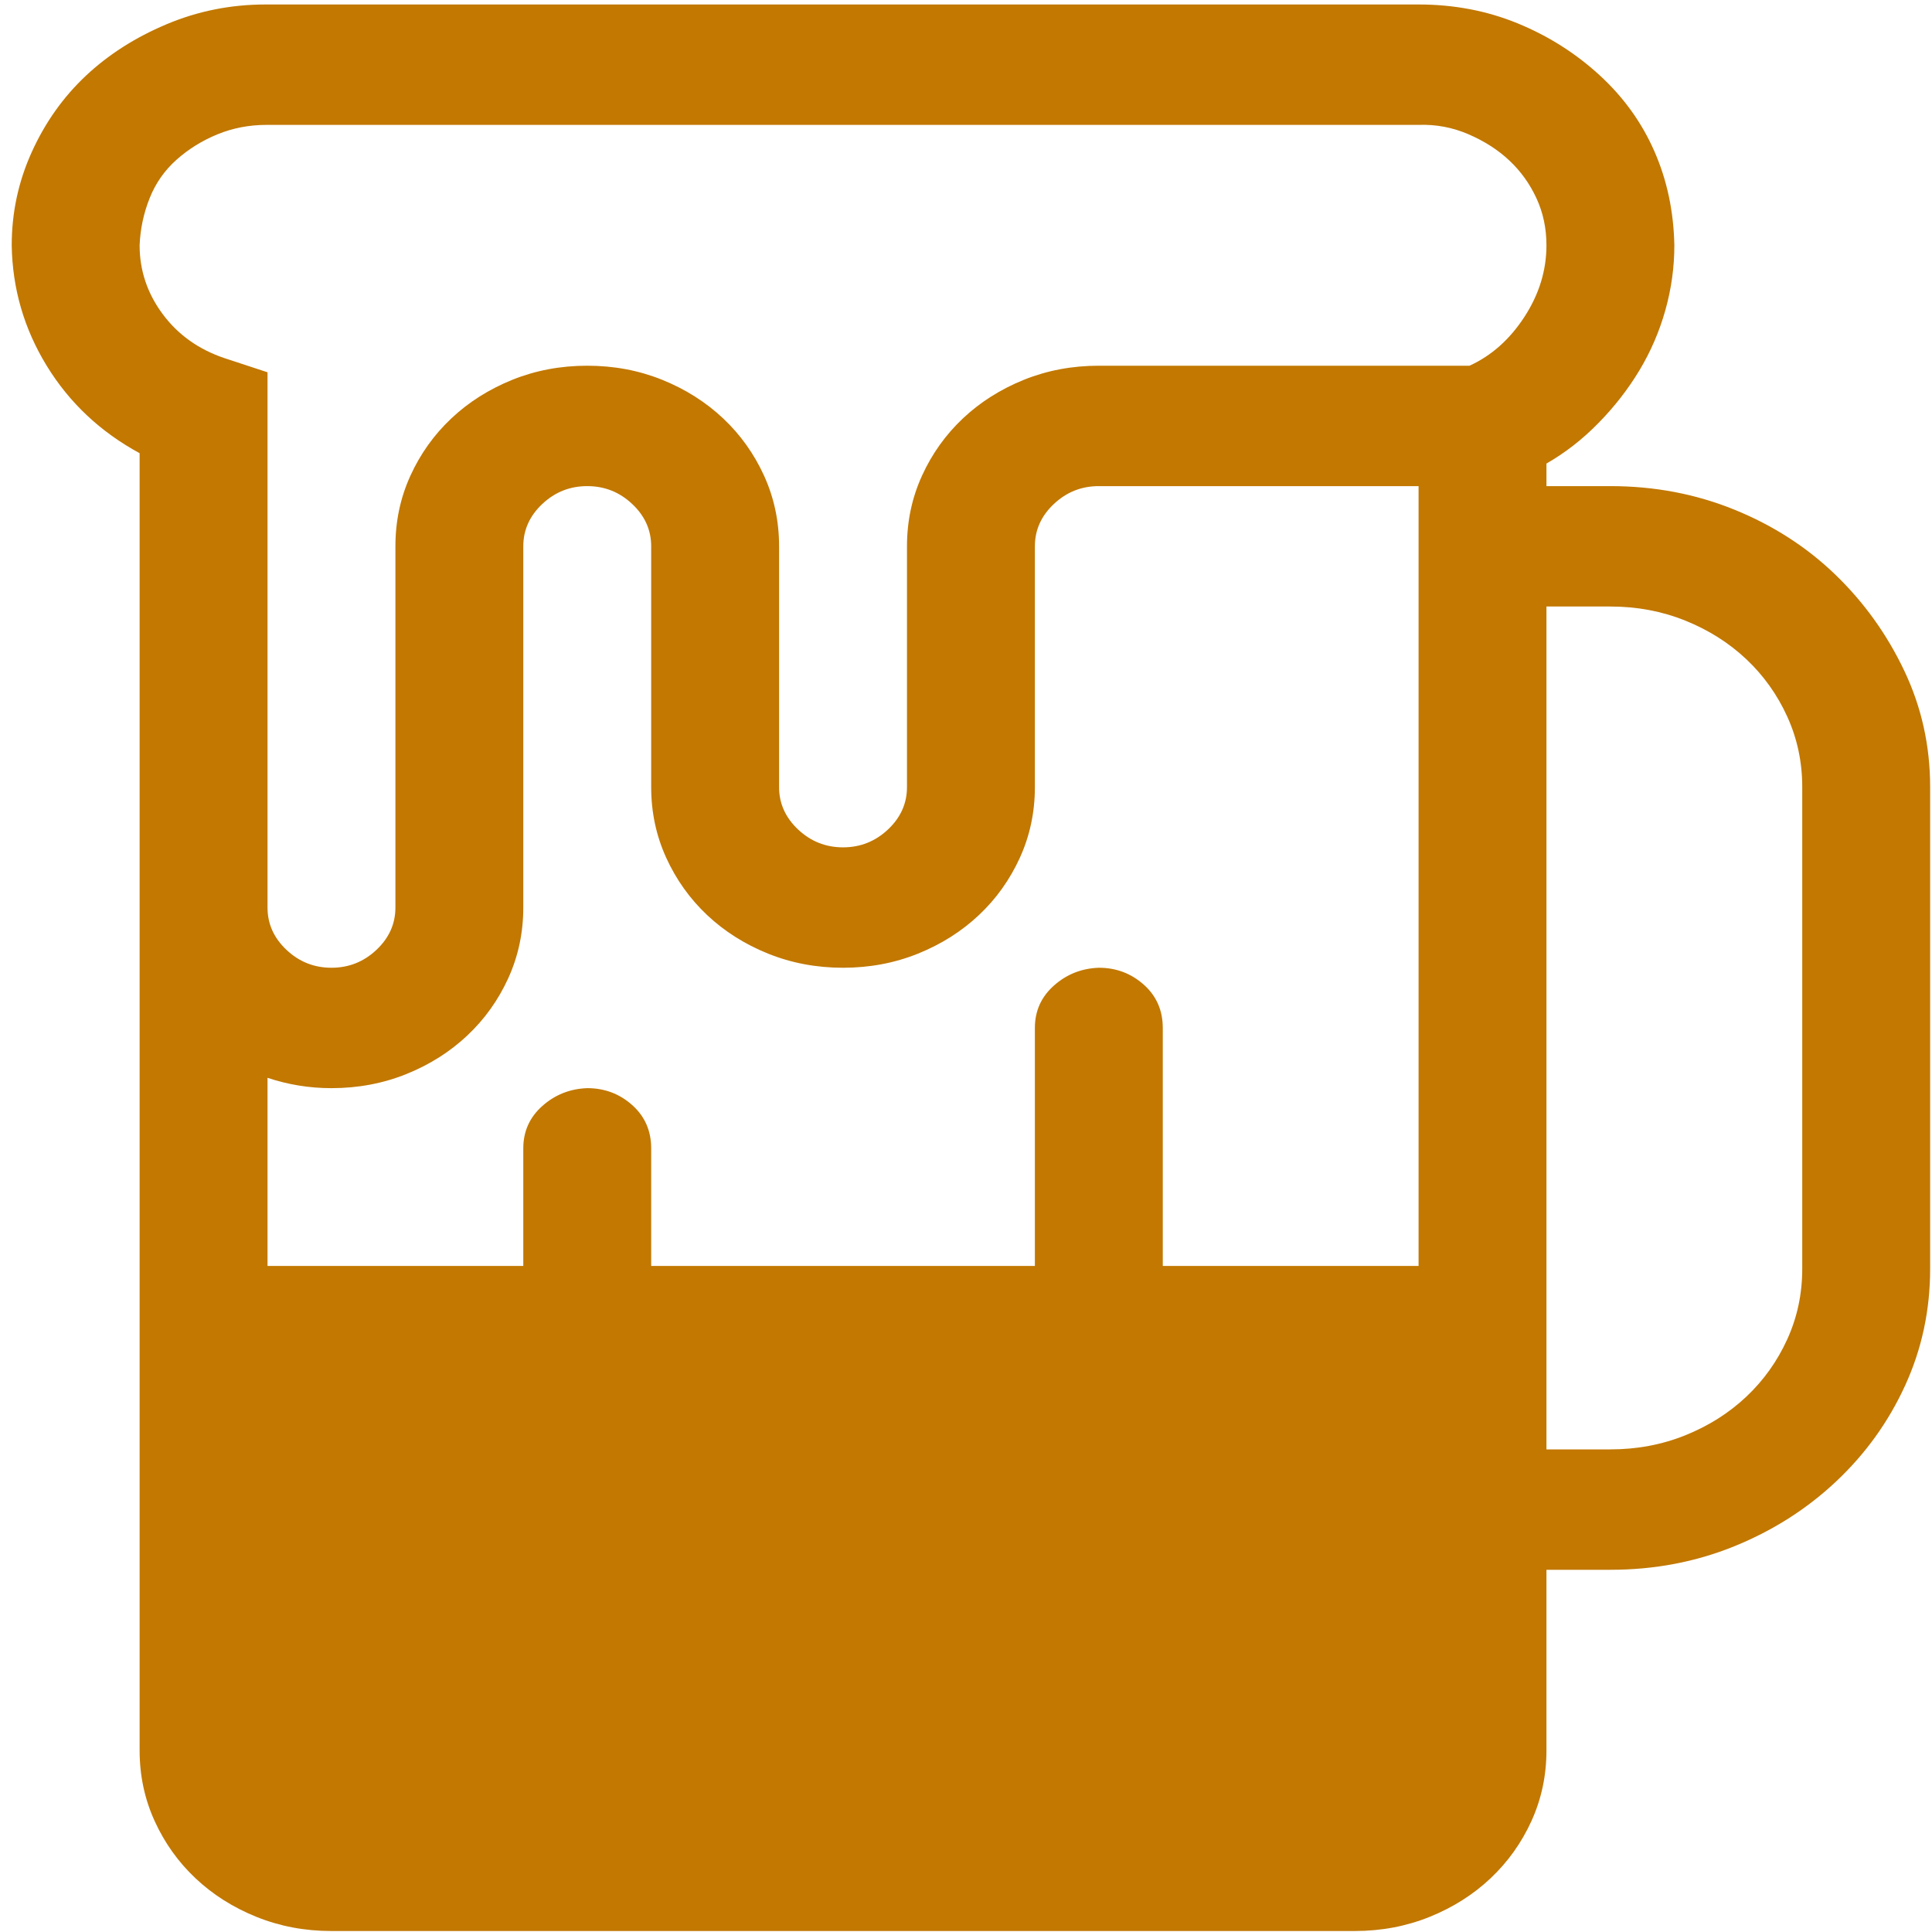 <svg width="75" height="75" viewBox="0 0 75 75" fill="none" xmlns="http://www.w3.org/2000/svg">
<path d="M62.516 18.871C64.222 18.871 65.826 19.175 67.326 19.784C68.825 20.392 70.131 21.232 71.243 22.303C72.355 23.375 73.247 24.616 73.919 26.028C74.592 27.44 74.928 28.95 74.928 30.556V49.253C74.928 50.86 74.605 52.37 73.958 53.782C73.312 55.194 72.42 56.435 71.282 57.506C70.144 58.578 68.825 59.417 67.326 60.026C65.826 60.635 64.222 60.939 62.516 60.939H60.033V67.95C60.033 68.924 59.839 69.837 59.452 70.689C59.064 71.541 58.533 72.284 57.861 72.917C57.189 73.55 56.4 74.049 55.495 74.414C54.59 74.779 53.62 74.962 52.586 74.962H12.867C11.833 74.962 10.863 74.779 9.958 74.414C9.053 74.049 8.264 73.55 7.592 72.917C6.92 72.284 6.389 71.541 6.002 70.689C5.614 69.837 5.42 68.924 5.42 67.95V17.593C3.894 16.765 2.692 15.633 1.812 14.197C0.933 12.76 0.481 11.202 0.455 9.522C0.455 8.256 0.713 7.051 1.231 5.907C1.748 4.763 2.446 3.777 3.325 2.949C4.204 2.121 5.252 1.452 6.467 0.941C7.682 0.429 8.962 0.174 10.307 0.174H55.069C56.439 0.174 57.719 0.417 58.908 0.904C60.098 1.391 61.158 2.061 62.089 2.913C63.02 3.765 63.731 4.751 64.222 5.871C64.714 6.99 64.972 8.208 64.998 9.522C64.998 10.374 64.882 11.214 64.649 12.042C64.416 12.87 64.08 13.649 63.641 14.379C63.201 15.11 62.671 15.791 62.05 16.424C61.43 17.057 60.757 17.581 60.033 17.994V18.871H62.516ZM10.346 4.848C9.673 4.848 9.04 4.97 8.445 5.213C7.85 5.457 7.32 5.785 6.855 6.199C6.389 6.613 6.04 7.112 5.808 7.696C5.575 8.281 5.446 8.889 5.42 9.522C5.42 10.496 5.717 11.385 6.312 12.188C6.907 12.992 7.708 13.564 8.717 13.904L10.385 14.452V35.231C10.385 35.864 10.63 36.411 11.122 36.874C11.613 37.337 12.195 37.568 12.867 37.568C13.539 37.568 14.121 37.337 14.613 36.874C15.104 36.411 15.35 35.864 15.35 35.231V21.208C15.35 20.234 15.543 19.321 15.931 18.469C16.319 17.617 16.849 16.875 17.522 16.242C18.194 15.609 18.983 15.11 19.888 14.744C20.793 14.379 21.762 14.197 22.797 14.197C23.831 14.197 24.801 14.379 25.706 14.744C26.611 15.11 27.4 15.609 28.072 16.242C28.744 16.875 29.274 17.617 29.662 18.469C30.05 19.321 30.244 20.234 30.244 21.208V30.556C30.244 31.189 30.49 31.737 30.981 32.2C31.472 32.662 32.054 32.894 32.727 32.894C33.399 32.894 33.981 32.662 34.472 32.2C34.963 31.737 35.209 31.189 35.209 30.556V21.208C35.209 20.234 35.403 19.321 35.791 18.469C36.179 17.617 36.709 16.875 37.381 16.242C38.053 15.609 38.842 15.11 39.747 14.744C40.652 14.379 41.622 14.197 42.656 14.197H57.047C57.9 13.807 58.611 13.174 59.18 12.298C59.749 11.421 60.033 10.496 60.033 9.522C60.033 8.865 59.904 8.256 59.645 7.696C59.387 7.137 59.038 6.65 58.598 6.236C58.159 5.822 57.629 5.481 57.008 5.213C56.387 4.945 55.741 4.824 55.069 4.848H10.346ZM55.069 67.95V65.175C54.681 65.297 54.28 65.394 53.866 65.467C53.452 65.54 53.026 65.589 52.586 65.613H12.867C12.427 65.613 12.001 65.577 11.587 65.504C11.173 65.431 10.773 65.321 10.385 65.175V67.95C10.385 68.583 10.63 69.131 11.122 69.594C11.613 70.056 12.195 70.288 12.867 70.288H52.586C53.258 70.288 53.84 70.056 54.331 69.594C54.823 69.131 55.069 68.583 55.069 67.95ZM52.586 60.939C53.258 60.939 53.84 60.708 54.331 60.245C54.823 59.783 55.069 59.235 55.069 58.602V18.871H42.656C41.984 18.871 41.402 19.102 40.911 19.565C40.419 20.027 40.174 20.575 40.174 21.208V30.556C40.174 31.53 39.98 32.443 39.592 33.295C39.204 34.147 38.674 34.89 38.002 35.523C37.329 36.156 36.541 36.655 35.636 37.02C34.731 37.385 33.761 37.568 32.727 37.568C31.692 37.568 30.723 37.385 29.817 37.02C28.912 36.655 28.124 36.156 27.451 35.523C26.779 34.89 26.249 34.147 25.861 33.295C25.473 32.443 25.279 31.53 25.279 30.556V21.208C25.279 20.575 25.034 20.027 24.542 19.565C24.051 19.102 23.469 18.871 22.797 18.871C22.124 18.871 21.543 19.102 21.051 19.565C20.56 20.027 20.314 20.575 20.314 21.208V35.231C20.314 36.205 20.12 37.117 19.733 37.969C19.345 38.822 18.814 39.564 18.142 40.197C17.47 40.83 16.681 41.329 15.776 41.694C14.871 42.059 13.901 42.242 12.867 42.242C12.014 42.242 11.186 42.108 10.385 41.84V58.602C10.385 59.235 10.63 59.783 11.122 60.245C11.613 60.708 12.195 60.939 12.867 60.939H20.314V44.579C20.314 43.922 20.56 43.374 21.051 42.936C21.543 42.498 22.124 42.266 22.797 42.242C23.469 42.242 24.051 42.461 24.542 42.899C25.034 43.338 25.279 43.898 25.279 44.579V60.939H40.174V39.905C40.174 39.248 40.419 38.7 40.911 38.262C41.402 37.823 41.984 37.592 42.656 37.568C43.329 37.568 43.91 37.787 44.402 38.225C44.893 38.663 45.139 39.223 45.139 39.905V60.939H52.586ZM69.963 49.253V30.556C69.963 29.583 69.769 28.67 69.381 27.818C68.993 26.966 68.463 26.223 67.791 25.59C67.119 24.957 66.33 24.458 65.425 24.093C64.52 23.728 63.55 23.545 62.516 23.545H60.033V56.265H62.516C63.55 56.265 64.52 56.082 65.425 55.717C66.33 55.352 67.119 54.853 67.791 54.22C68.463 53.587 68.993 52.844 69.381 51.992C69.769 51.14 69.963 50.227 69.963 49.253Z" fill="#C27801"/>
<rect x="8.916" y="49.144" width="47.152" height="21.218" fill="#C27801"/>
</svg>

